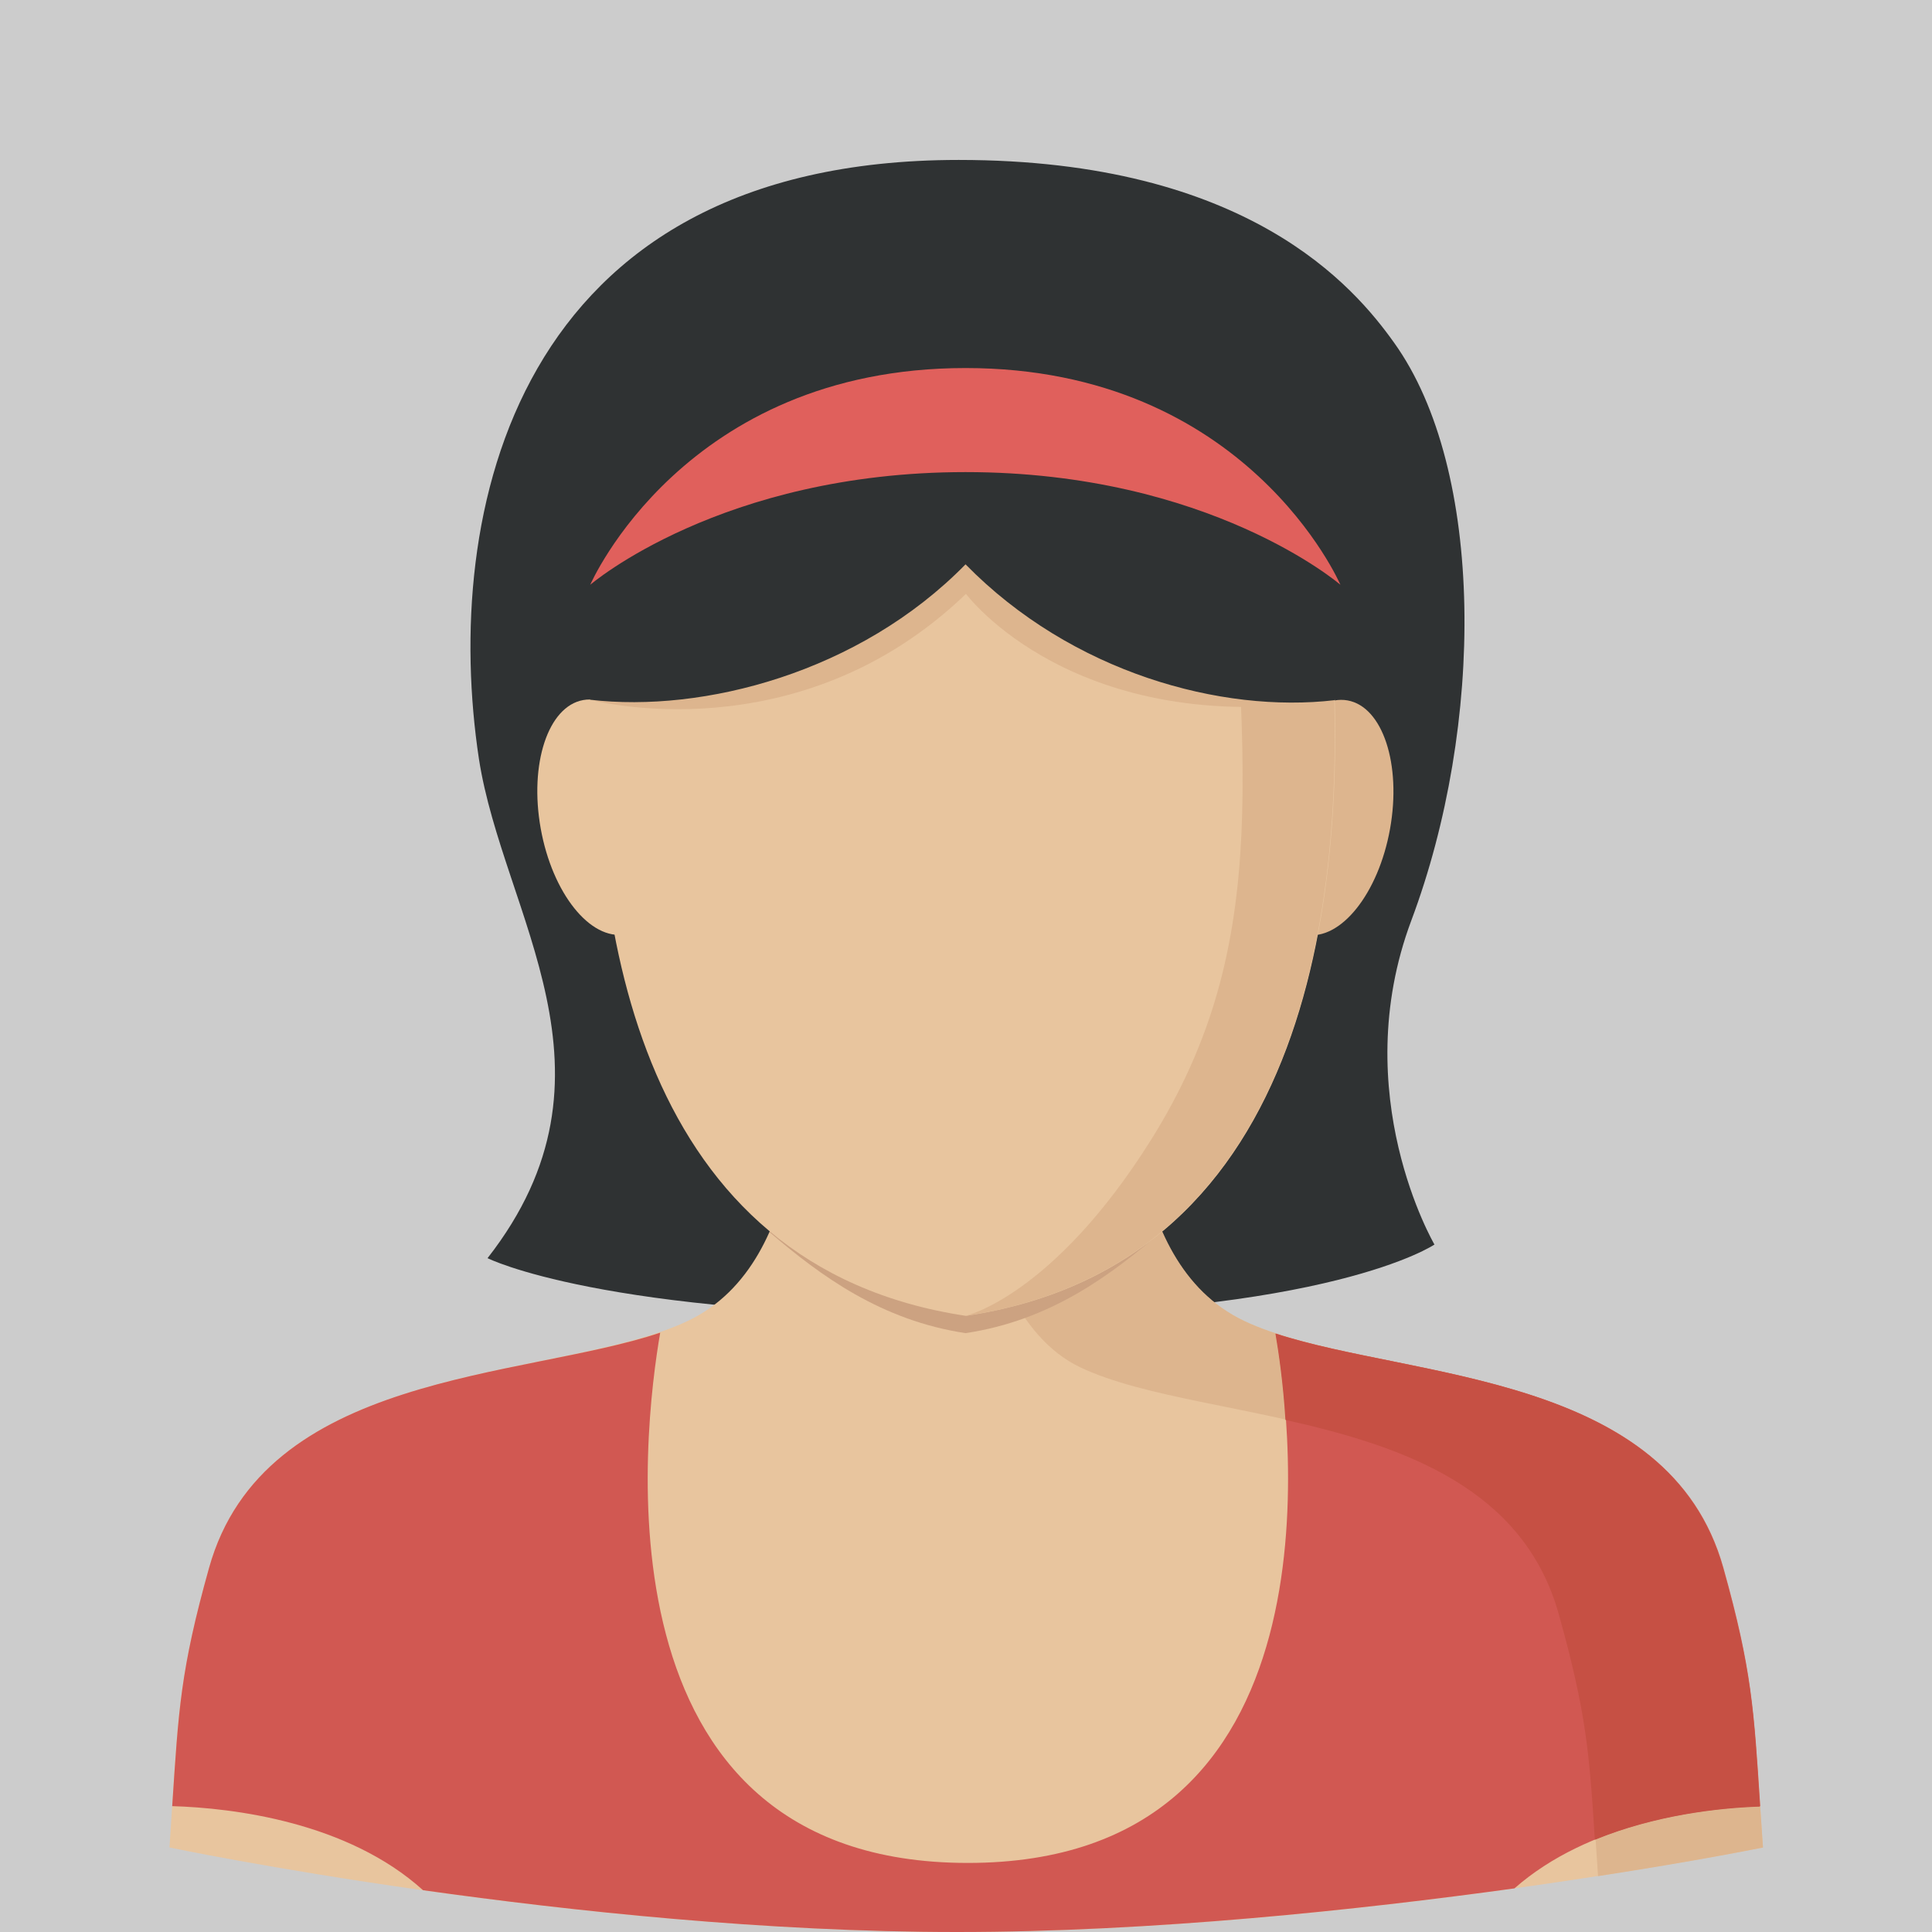 <?xml version="1.0" encoding="utf-8"?>
<!-- Generator: Adobe Illustrator 24.3.0, SVG Export Plug-In . SVG Version: 6.00 Build 0)  -->
<svg version="1.1" xmlns="http://www.w3.org/2000/svg" xmlns:xlink="http://www.w3.org/1999/xlink" x="0px" y="0px"
	 viewBox="0 0 425.2 425.2" style="enable-background:new 0 0 425.2 425.2;" xml:space="preserve">
<style type="text/css">
	.st0{fill:#CCCCCC;}
	.st1{fill:#2F3233;}
	.st2{fill:#E8C59E;}
	.st3{fill:#DDB58E;}
	.st4{fill:#D15852;}
	.st5{fill:#C65044;}
	.st6{fill:#CCA281;}
	.st7{fill:#E0605C;}
</style>
<g id="Capa_2">
	<rect class="st0" width="425.2" height="425.2"/>
</g>
<g id="Layer_1">
	<g>
		<g>
			<path class="st1" d="M212.5,289.6c-80.2,0-105.2-12.7-105.2-12.7c31.8-40.7,3.4-75.6-1.9-109.9C97.3,113.5,112.7,35.2,211,35.2
				c63.6,0,87.1,28,95.8,40.2c20.1,28,19.9,84.3,3.8,127.2c-14.3,38.2,5.1,71.3,5.1,71.3S292.7,289.6,212.5,289.6z"/>
			<path class="st2" d="M379.2,345.1c-12.9-46.2-77.6-41.1-105.5-54.4c-27.9-13.3-23.6-57.8-27.1-65.6h-68.1
				c-3.5,7.7,0.8,52.3-27.1,65.6C123.5,304,58.8,298.9,46,345.1c-7.1,25.5-6.8,33.3-8.7,61.5c0,0,88.8,18.6,173.4,18.6
				S388,406.6,388,406.6C386,378.4,386.3,370.6,379.2,345.1z"/>
			<path class="st3" d="M237.7,300.9c27.9,13.3,92.6,8.1,105.5,54.4c6.8,24.3,6.8,32.5,8.5,57.6c22.2-3.4,36.3-6.3,36.3-6.3
				c-2-28.2-1.6-36-8.7-61.5c-12.9-46.2-77.6-41.1-105.5-54.4c-27.9-13.3-23.6-57.8-27.1-65.6h-36.1
				C210.6,225.1,209.8,287.6,237.7,300.9z"/>
			<path class="st4" d="M93.1,416c32.7,4.6,75.6,9.2,117.5,9.2c43.2,0,88.6-4.9,122.7-9.6c16.4-14.4,40.6-17.6,54.1-18.1
				c-1.4-21.2-1.8-29.9-8.1-52.4c-11.9-42.7-68-41.6-98.5-51.6c3.7,21.9,15.1,116.5-67.8,116.5c-83.2,0-71.4-95.3-67.7-116.7
				C114.9,303.5,58,302,46,345.1c-6.3,22.5-6.7,31.2-8.1,52.4C51.4,397.9,76.5,401,93.1,416z"/>
			<path class="st5" d="M379.2,345.1c-11.9-42.7-68-41.6-98.5-51.6c0.7,4.1,1.7,10.8,2.2,19c26,5.8,52.5,15,60.2,42.9
				c6,21.5,6.7,30.4,7.9,49.5c13.2-5.4,27.1-7,36.3-7.3C386,376.3,385.5,367.6,379.2,345.1z"/>
			<path class="st6" d="M169.4,271.2c11.3,9.7,24.6,19.4,43.1,22.2c18.7-2.8,31.9-12.7,43.2-22.4c-9.4-18.3-6.5-40.2-9-45.8h-68.1
				C176,230.7,178.8,252.8,169.4,271.2z"/>
			<g>
				
					<ellipse transform="matrix(0.177 -0.984 0.984 0.177 63.34 435.435)" class="st3" cx="292" cy="179.8" rx="26.2" ry="14.2"/>
				
					<ellipse transform="matrix(0.984 -0.177 0.177 0.984 -29.735 26.373)" class="st2" cx="133" cy="179.9" rx="14.2" ry="26.2"/>
				<path class="st2" d="M213.2,104c0,0-80.6-9.2-81.6,14.6c-1,23.3,0.2,26.6,0,32.1c-1.9,54.1,9.1,128.1,81,138.9
					c77.1-11.6,84.2-95.5,80.5-149.9C291.1,112.5,213.2,104,213.2,104z"/>
				<path class="st3" d="M212.5,289.6c115.5-17.4,74-196.9,74-196.9h-17.3c4.7,75,11.3,114.8-15.9,158.2
					C231.7,285.3,212.5,289.6,212.5,289.6z"/>
				<path class="st3" d="M129.9,154c0,0,45.6,12.4,82.7-23.3c0,0,23.8,32.1,81.1,23.4v-44.3H129.9V154z"/>
				<path class="st1" d="M296.8,99.2c-10.5-32.3-84.3-39.1-84.3-39.1l0,0l0,0l0,0l0,0c0,0-73.9,6.8-84.3,39.1
					c-10.5,32.3,1.7,54.8,1.7,54.8c24.8,2.9,59.2-5.9,82.6-29.8c23.4,23.9,56.4,32.8,81.2,29.9C293.7,154.1,307.3,131.5,296.8,99.2z
					"/>
				<path class="st7" d="M129.9,128.7c0,0,28.8-24.8,82.6-24.8s82.5,24.8,82.5,24.8S274.5,81,212.5,81S129.9,128.7,129.9,128.7z"/>
			</g>
		</g>
	</g>
</g>
</svg>
